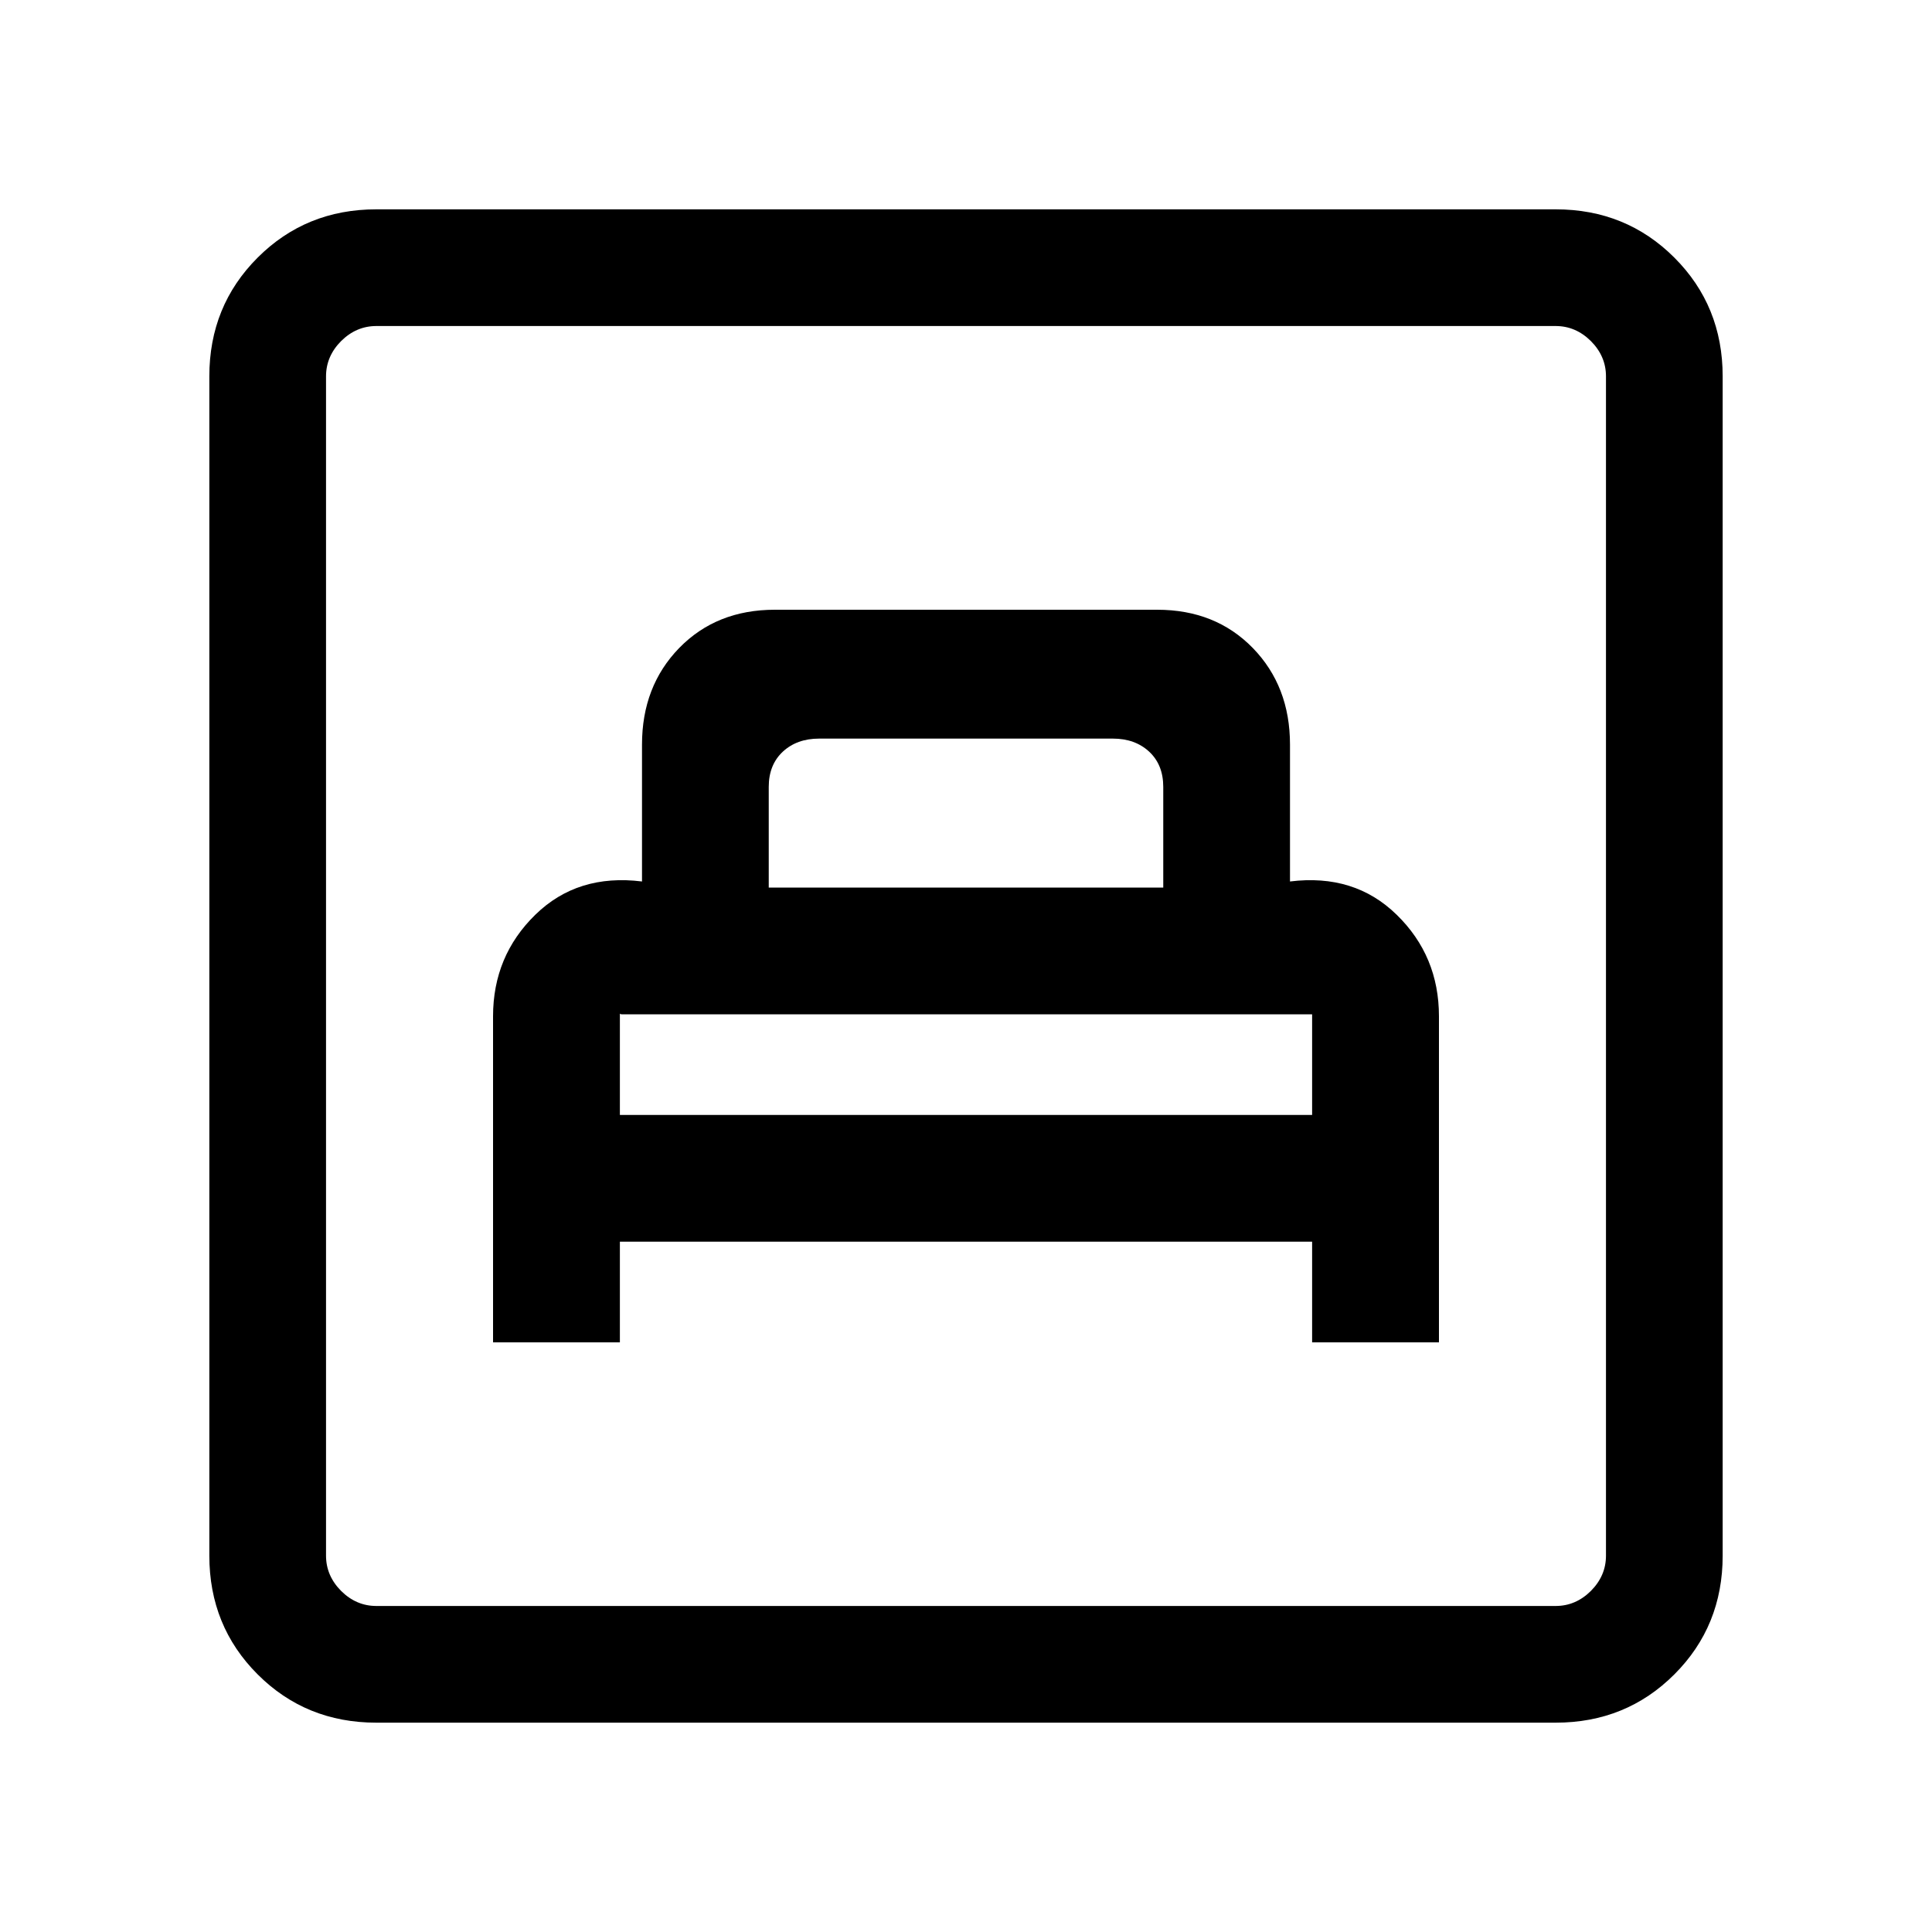 <svg xmlns="http://www.w3.org/2000/svg" height="20" width="20"><path d="M5.104 13.896h1.313v-1.042h7.166v1.042h1.313v-3.375q0-.625-.438-1.052-.437-.427-1.104-.344V7.708q0-.604-.385-1-.386-.396-.99-.396H8.021q-.604 0-.99.396-.385.396-.385 1v1.417q-.667-.083-1.104.344-.438.427-.438 1.052Zm1.313-2.354V10.49q0 .01.021.01h7.145v1.042Zm1.541-2.354V8.146q0-.229.146-.365.146-.135.375-.135h3.042q.229 0 .375.135.146.136.146.365v1.042Zm-4.062 8.645q-.729 0-1.229-.5-.5-.5-.5-1.229V3.896q0-.729.5-1.229.5-.5 1.229-.5h12.208q.729 0 1.229.5.5.5.5 1.229v12.208q0 .729-.5 1.229-.5.5-1.229.5Zm0-1.208h12.208q.208 0 .365-.156.156-.157.156-.365V3.896q0-.208-.156-.365-.157-.156-.365-.156H3.896q-.208 0-.365.156-.156.157-.156.365v12.208q0 .208.156.365.157.156.365.156Zm-.521 0V3.375 16.625Z"/></svg>